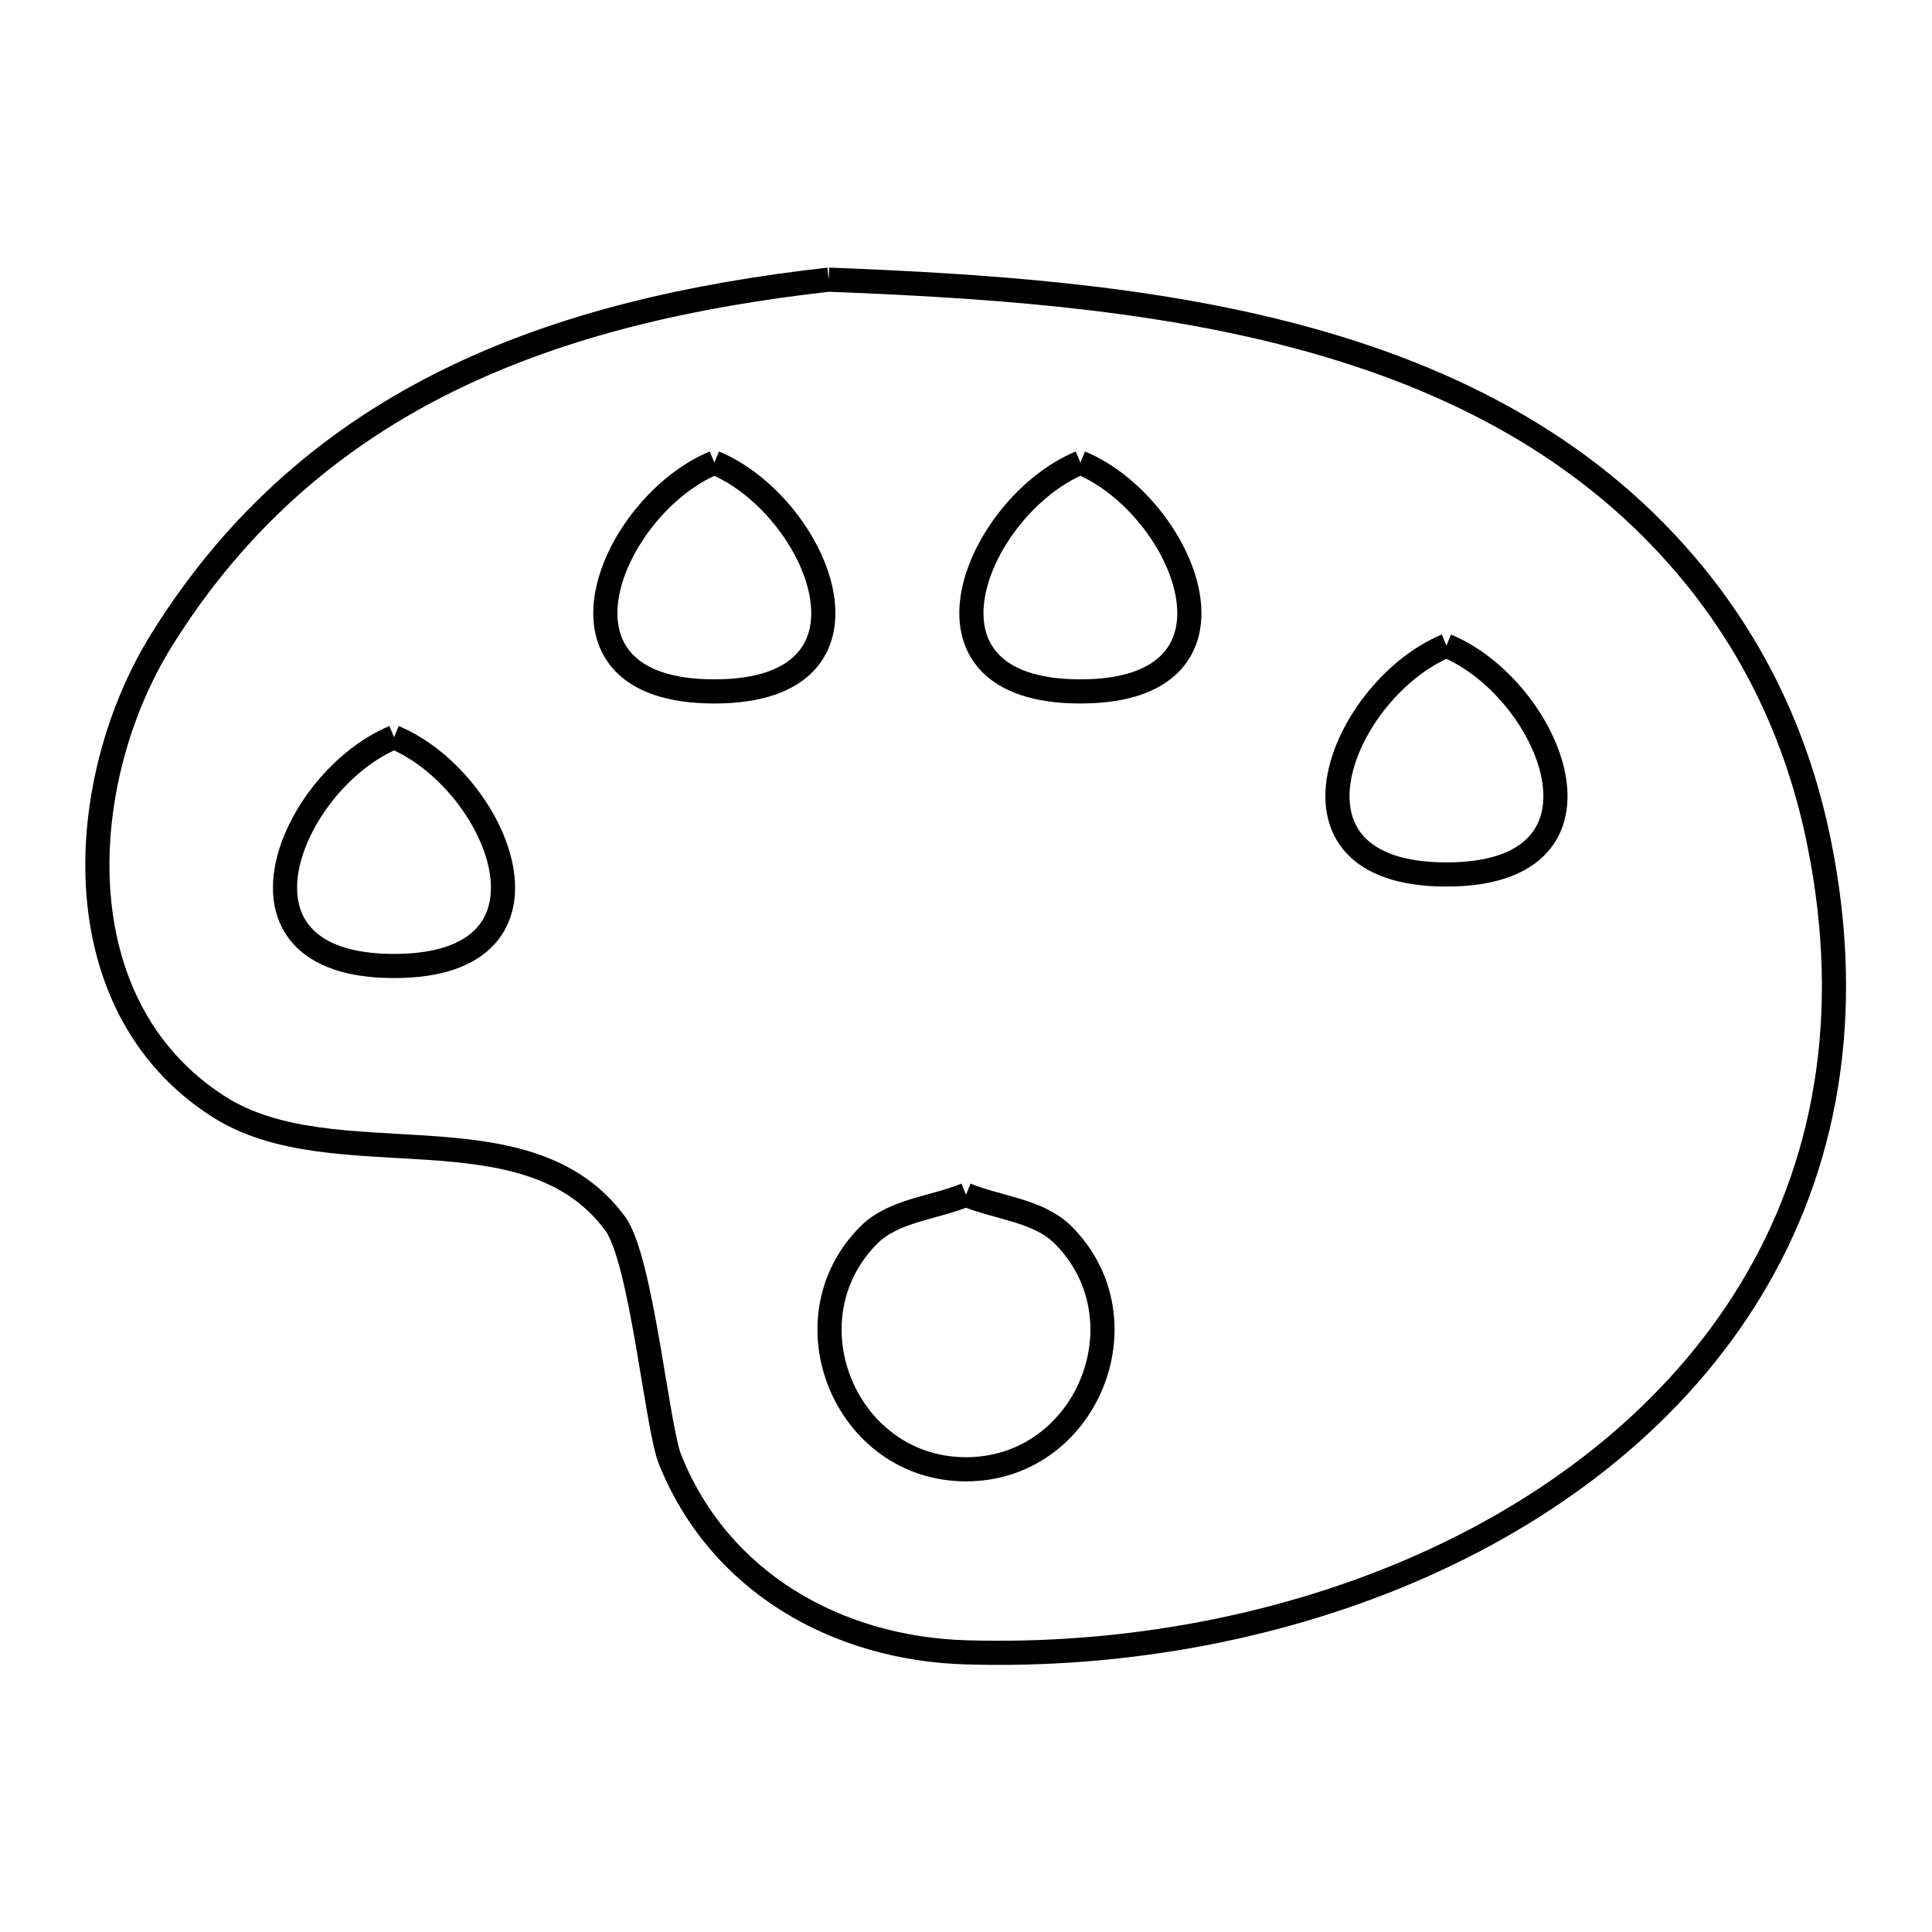 <svg xmlns="http://www.w3.org/2000/svg" viewBox="0.0 0.0 24.0 24.0" height="200px" width="200px"><path fill="none" stroke="black" stroke-width=".3" stroke-opacity="1.0"  filling="0" d="M10.295 3.474 L10.295 3.474 C12.181 3.548 14.233 3.676 16.134 4.185 C18.036 4.694 19.787 5.583 21.074 7.179 C21.852 8.145 22.349 9.245 22.596 10.46 C23.039 12.643 22.666 14.509 21.753 16.019 C20.839 17.53 19.386 18.686 17.668 19.45 C15.95 20.213 13.969 20.585 12.0 20.526 C10.403 20.479 8.936 19.66 8.323 18.128 C8.16 17.719 7.97 15.646 7.642 15.2 C6.544 13.705 4.154 14.666 2.716 13.747 C0.736 12.482 0.936 9.671 2.009 7.948 C2.955 6.428 4.182 5.405 5.594 4.714 C7.007 4.023 8.605 3.664 10.295 3.474 L10.295 3.474"></path>
<path fill="none" stroke="black" stroke-width=".3" stroke-opacity="1.0"  filling="0" d="M8.874 5.747 L8.874 5.747 C10.155 6.278 11.137 8.589 8.874 8.589 C6.61 8.59 7.592 6.278 8.874 5.747 L8.874 5.747"></path>
<path fill="none" stroke="black" stroke-width=".3" stroke-opacity="1.0"  filling="0" d="M13.421 5.747 L13.421 5.747 C14.702 6.278 15.684 8.589 13.421 8.589 C11.158 8.59 12.139 6.278 13.421 5.747 L13.421 5.747"></path>
<path fill="none" stroke="black" stroke-width=".3" stroke-opacity="1.0"  filling="0" d="M17.968 8.021 L17.968 8.021 C19.25 8.552 20.232 10.863 17.968 10.863 C15.705 10.863 16.687 8.552 17.968 8.021 L17.968 8.021"></path>
<path fill="none" stroke="black" stroke-width=".3" stroke-opacity="1.0"  filling="0" d="M4.895 9.158 L4.895 9.158 C6.176 9.689 7.158 12 4.895 12 C2.631 12 3.613 9.689 4.895 9.158 L4.895 9.158"></path>
<path fill="none" stroke="black" stroke-width=".3" stroke-opacity="1.0"  filling="0" d="M12.0 14.842 L12.0 14.842 C12.402 15.008 12.898 15.034 13.206 15.341 C14.262 16.398 13.494 18.252 12.0 18.252 C10.506 18.252 9.738 16.398 10.794 15.341 C11.102 15.034 11.598 15.008 12.0 14.842 L12.0 14.842"></path></svg>